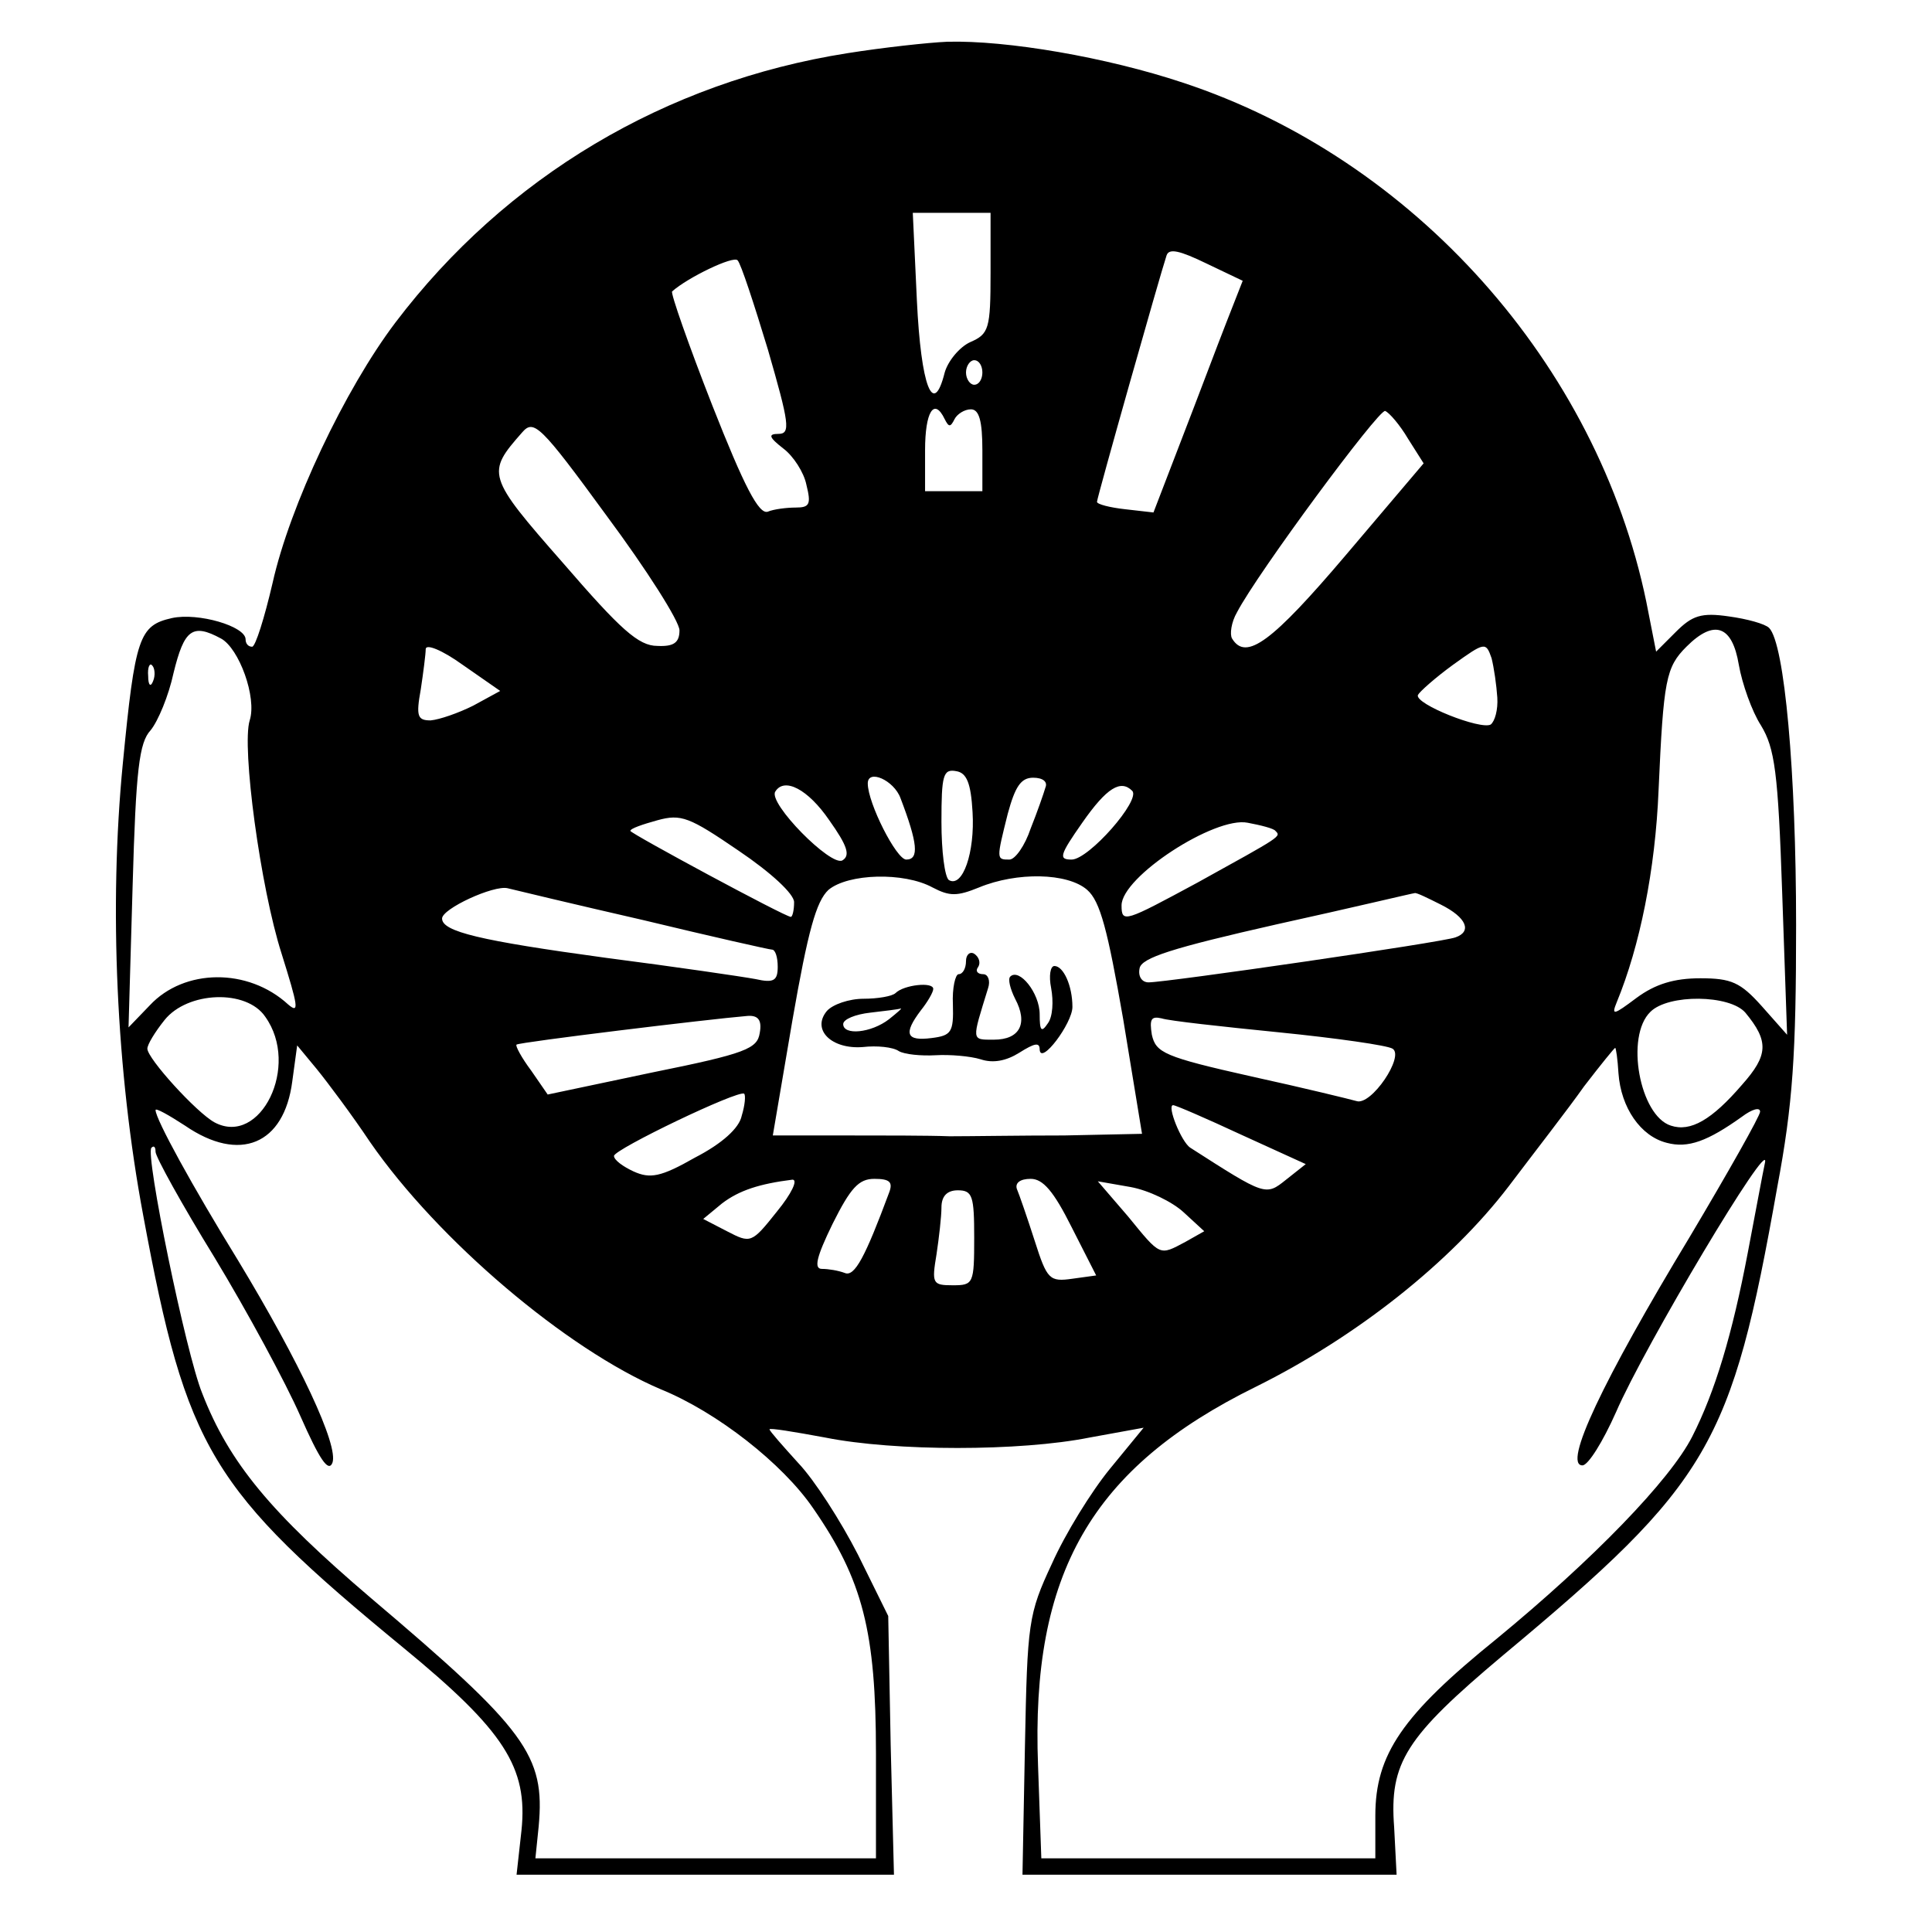 <?xml version="1.0" standalone="no"?>
<!DOCTYPE svg PUBLIC "-//W3C//DTD SVG 20010904//EN"
 "http://www.w3.org/TR/2001/REC-SVG-20010904/DTD/svg10.dtd">
<svg version="1.0" xmlns="http://www.w3.org/2000/svg"
 width="236pt" height="236pt" viewBox="0 0 236 236"
 preserveAspectRatio="xMidYMid meet">
<g transform="translate(0,236) scale(0.1,-0.1)"
fill="#000000" stroke="none">
<path d="M1035 2295 c-222 -35 -417 -151 -552 -329 -62 -82 -129 -224 -150
-318 -10 -43 -21 -78 -25 -78 -5 0 -8 4 -8 9 0 16 -58 33 -90 26 -40 -9 -45
-23 -60 -178 -17 -174 -8 -376 25 -552 53 -286 82 -334 318 -528 123 -101 152
-146 144 -223 l-6 -54 231 0 230 0 -4 158 -3 158 -37 75 c-21 41 -53 91 -73
112 -19 21 -35 39 -35 41 0 2 30 -3 68 -10 85 -17 238 -17 323 0 l66 12 -41
-50 c-23 -28 -55 -80 -71 -116 -29 -62 -30 -72 -33 -223 l-3 -157 228 0 229 0
-3 58 c-6 79 14 110 133 210 253 211 279 256 335 572 19 101 23 162 23 320 0
186 -14 344 -33 363 -5 5 -27 11 -49 14 -34 5 -45 1 -65 -19 l-24 -24 -12 61
c-60 290 -284 541 -566 634 -93 31 -215 52 -288 50 -23 -1 -78 -7 -122 -14z
m175 -268 c0 -69 -2 -75 -25 -85 -13 -6 -27 -23 -31 -37 -14 -56 -29 -17 -34
88 l-5 107 48 0 47 0 0 -73z m288 -61 c-11 -28 -35 -92 -54 -141 l-35 -91 -35
4 c-18 2 -34 6 -34 9 0 5 77 277 85 301 3 9 16 6 49 -10 l44 -21 -20 -51z
m-560 -33 c26 -90 28 -103 13 -103 -13 0 -12 -4 6 -18 12 -9 25 -29 28 -44 6
-24 4 -28 -13 -28 -11 0 -27 -2 -34 -5 -11 -4 -29 31 -68 130 -29 74 -51 137
-49 139 19 17 75 44 80 38 4 -4 20 -53 37 -109z m262 -28 c0 -8 -4 -15 -10
-15 -5 0 -10 7 -10 15 0 8 5 15 10 15 6 0 10 -7 10 -15z m-46 -57 c5 -10 7
-10 12 0 3 6 12 12 20 12 10 0 14 -14 14 -50 l0 -50 -35 0 -35 0 0 50 c0 47
11 65 24 38z m566 -24 l19 -30 -95 -112 c-90 -106 -122 -130 -139 -102 -3 5
-1 20 6 32 25 48 173 248 181 246 5 -2 18 -17 28 -34z m-890 -234 c0 -15 -7
-20 -27 -19 -23 0 -45 20 -115 101 -94 107 -94 110 -50 160 14 16 22 9 103
-102 49 -66 89 -129 89 -140z m-560 -10 c22 -12 44 -72 35 -100 -10 -32 13
-204 39 -285 20 -64 22 -74 8 -62 -49 45 -127 44 -169 -1 l-26 -27 5 173 c4
142 8 175 22 190 9 11 22 42 28 70 13 53 23 61 58 42z m1854 -32 c4 -23 16
-57 27 -74 17 -28 21 -57 26 -205 l6 -173 -31 35 c-26 29 -37 34 -75 34 -32 0
-55 -7 -78 -24 -28 -21 -31 -22 -24 -5 28 68 47 161 51 259 6 135 9 150 34
175 34 34 56 26 64 -22z m-1546 -50 c-18 -9 -41 -17 -52 -18 -16 0 -18 5 -12
38 3 20 6 43 6 49 0 7 20 -1 45 -19 l46 -32 -33 -18z m1251 10 c1 -15 -3 -29
-8 -33 -12 -7 -93 25 -89 36 2 4 21 21 43 37 39 28 40 28 47 8 3 -12 6 -33 7
-48z m-1642 20 c-3 -8 -6 -5 -6 6 -1 11 2 17 5 13 3 -3 4 -12 1 -19z m1001
-160 c3 -49 -12 -93 -29 -83 -5 4 -9 35 -9 71 0 57 2 65 18 62 13 -2 18 -15
20 -50z m-88 17 c21 -55 23 -75 7 -75 -12 0 -47 69 -47 93 0 18 32 4 40 -18z
m177 13 c-2 -7 -10 -30 -18 -50 -7 -21 -19 -38 -26 -38 -16 0 -16 0 -2 56 9
33 16 44 31 44 12 0 18 -5 15 -12z m-264 -40 c22 -31 26 -43 16 -49 -14 -8
-91 70 -82 84 11 18 40 3 66 -35z m370 36 c11 -11 -53 -84 -74 -84 -16 0 -15
5 13 45 30 43 47 53 61 39z m-413 -136 c0 -10 -2 -18 -4 -18 -7 0 -196 102
-196 105 0 3 15 8 33 13 29 8 39 4 99 -37 40 -27 68 -53 68 -63z m588 87 c7
-7 8 -6 -95 -63 -89 -48 -93 -50 -93 -28 0 35 114 109 154 101 16 -3 32 -7 34
-10z m-419 -69 c21 -11 30 -11 57 0 46 19 108 18 132 -3 16 -14 25 -49 44
-158 l23 -140 -95 -2 c-52 0 -115 -1 -140 -1 -25 1 -84 1 -131 1 l-85 0 24
141 c19 109 29 145 44 159 24 20 92 22 127 3z m-353 -40 c83 -20 154 -36 157
-36 4 0 7 -9 7 -21 0 -17 -5 -20 -27 -15 -16 3 -98 15 -183 26 -154 21 -200
32 -200 48 0 12 63 41 80 37 8 -2 83 -20 166 -39z m974 19 c32 -16 38 -33 18
-40 -15 -6 -353 -55 -375 -55 -8 0 -13 7 -11 17 2 13 40 25 168 54 91 20 166
38 168 38 2 1 16 -6 32 -14z m-1436 -137 c43 -60 -6 -159 -62 -129 -22 12 -82
78 -82 90 0 5 9 20 21 35 28 35 100 38 123 4z m1808 5 c29 -35 28 -52 -4 -88
-37 -43 -63 -58 -87 -50 -38 12 -56 109 -25 139 22 22 97 21 116 -1z m-1204
-25 c-3 -19 -17 -25 -131 -48 l-128 -27 -20 29 c-12 16 -20 31 -18 32 4 3 234
31 282 35 13 1 18 -5 15 -21z m634 1 c70 -7 133 -16 139 -20 15 -9 -26 -70
-44 -64 -7 2 -64 16 -128 30 -107 24 -117 29 -122 51 -3 19 -1 23 12 20 9 -3
73 -10 143 -17z m-1110 -134 c83 -120 240 -253 355 -302 69 -28 149 -91 186
-145 61 -88 77 -151 77 -300 l0 -128 -208 0 -208 0 4 39 c8 87 -15 118 -205
279 -122 104 -173 165 -206 250 -20 49 -70 293 -62 300 3 3 5 1 5 -5 0 -6 32
-64 72 -129 40 -66 87 -153 105 -194 23 -52 34 -69 39 -57 8 21 -40 123 -115
247 -56 91 -101 173 -101 184 0 3 16 -6 36 -19 67 -46 121 -23 131 54 l6 44
24 -29 c13 -16 43 -56 65 -89z m1525 84 c3 -42 27 -77 59 -85 26 -7 50 2 92
32 12 9 22 12 22 6 0 -5 -39 -74 -86 -153 -107 -177 -155 -279 -131 -279 7 0
25 29 41 65 35 81 189 339 182 305 -3 -14 -12 -63 -21 -110 -19 -100 -40 -170
-68 -225 -27 -53 -121 -150 -239 -247 -115 -93 -148 -141 -148 -216 l0 -52
-204 0 -204 0 -4 113 c-9 235 65 364 266 463 123 61 238 152 309 245 31 41 73
95 92 122 20 26 37 47 38 47 1 0 3 -14 4 -31z m-1071 -52 c-3 -15 -24 -34 -57
-51 -42 -24 -55 -26 -75 -17 -13 6 -24 14 -24 19 0 8 152 81 159 76 2 -2 1
-14 -3 -27z m610 -23 l79 -36 -24 -19 c-25 -20 -25 -20 -117 39 -11 7 -29 52
-21 52 3 0 40 -16 83 -36z m-567 -94 c-31 -39 -32 -39 -61 -24 l-29 15 23 19
c21 16 46 24 86 29 7 0 -1 -17 -19 -39z m137 23 c-29 -78 -42 -103 -54 -98 -8
3 -20 5 -28 5 -10 0 -7 14 13 55 22 44 32 55 51 55 19 0 23 -4 18 -17z m223
-42 l30 -59 -29 -4 c-28 -4 -31 -1 -46 46 -9 28 -19 57 -22 64 -2 7 4 12 17
12 15 0 28 -15 50 -59z m137 18 l25 -23 -23 -13 c-32 -17 -30 -18 -70 31 l-37
43 40 -7 c22 -4 51 -18 65 -31z m-256 -31 c0 -56 -1 -58 -26 -58 -25 0 -26 2
-20 38 3 20 6 46 6 57 0 14 7 21 20 21 18 0 20 -7 20 -58z"/>
<path d="M1180 1186 c0 -9 -4 -16 -9 -16 -4 0 -8 -17 -7 -37 1 -34 -2 -38 -26
-41 -31 -4 -35 5 -13 34 8 10 15 22 15 26 0 9 -36 5 -46 -5 -4 -4 -22 -7 -39
-7 -18 0 -38 -7 -45 -15 -19 -23 6 -47 44 -44 17 2 37 0 44 -5 7 -4 27 -6 45
-5 17 1 42 -1 55 -5 15 -5 31 -2 47 8 19 12 25 13 25 4 1 -20 40 32 40 52 0
26 -11 50 -22 50 -5 0 -7 -12 -4 -27 3 -16 2 -35 -4 -43 -8 -12 -10 -9 -10 11
0 26 -25 57 -36 46 -3 -3 0 -15 6 -27 16 -30 6 -50 -26 -50 -28 0 -27 -2 -7
63 3 9 0 17 -6 17 -7 0 -10 4 -6 9 3 5 1 12 -5 16 -5 3 -10 -1 -10 -9z m-94
-71 c-22 -17 -56 -20 -56 -6 0 6 15 12 33 14 17 2 34 4 37 5 3 1 -4 -5 -14
-13z"/>
</g>
</svg>
